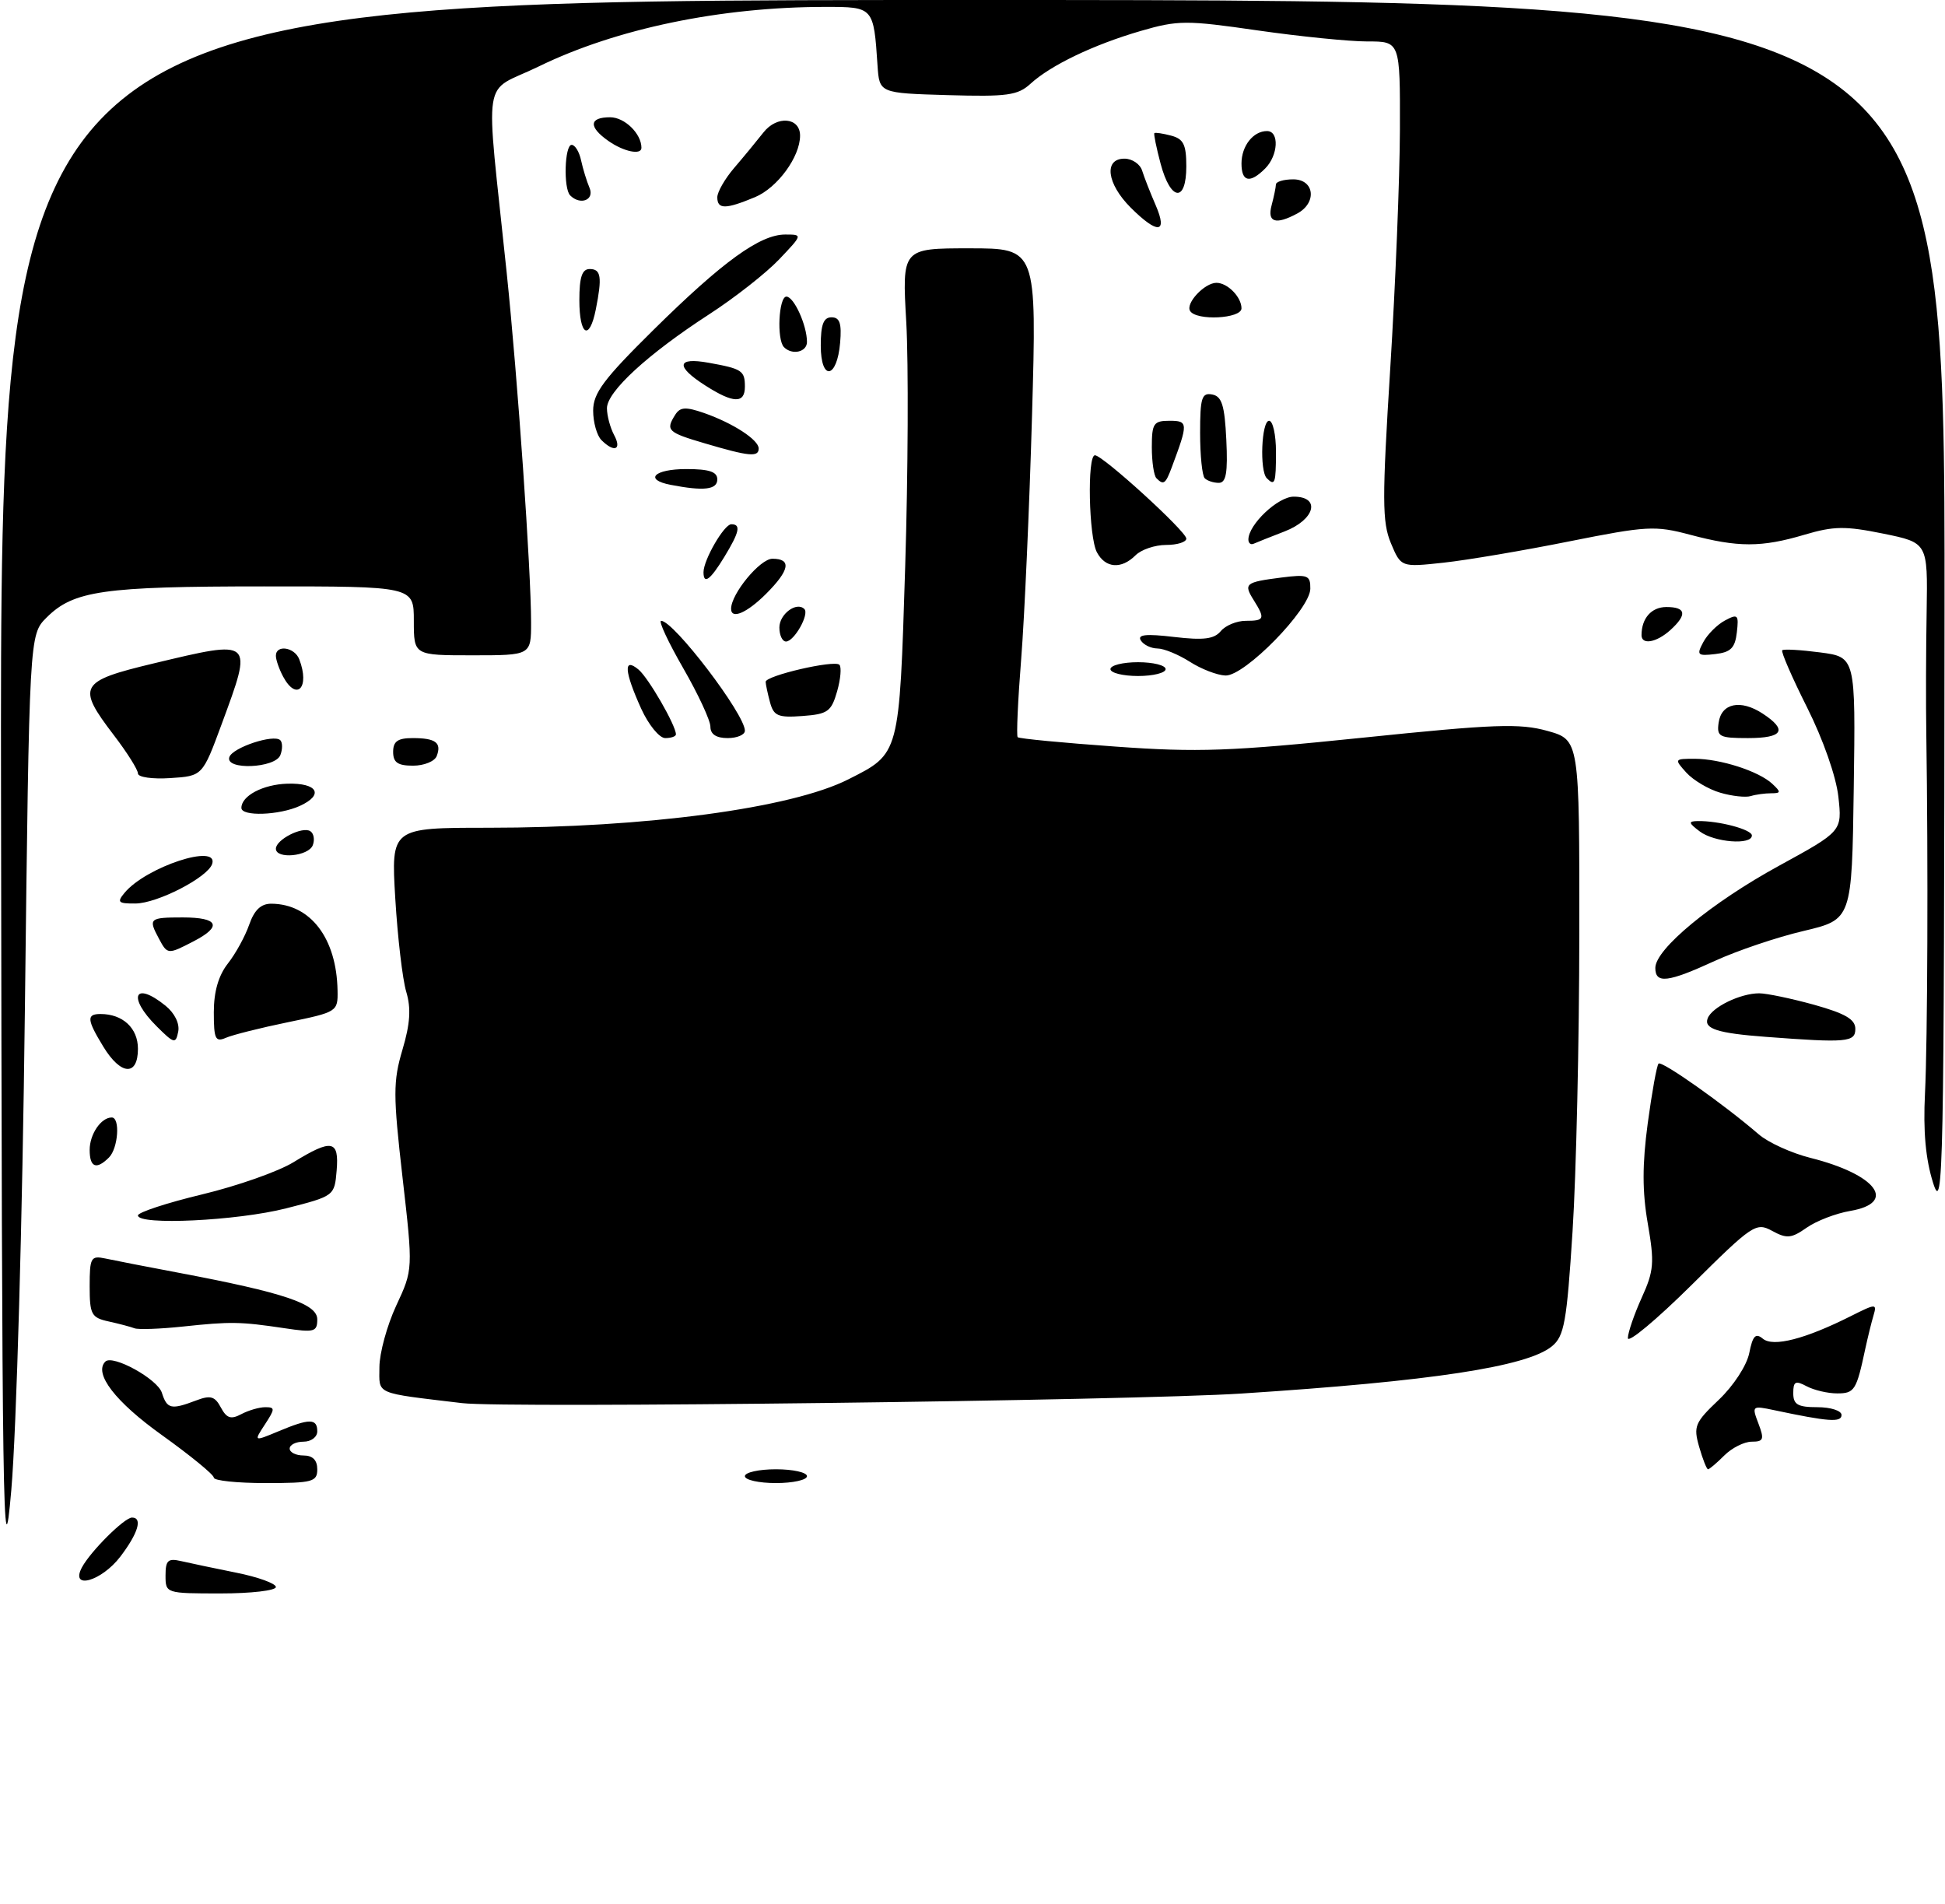<?xml version="1.0" encoding="UTF-8" standalone="no"?>
<!DOCTYPE svg PUBLIC "-//W3C//DTD SVG 1.1//EN" "http://www.w3.org/Graphics/SVG/1.1/DTD/svg11.dtd" >
<svg xmlns="http://www.w3.org/2000/svg" xmlns:xlink="http://www.w3.org/1999/xlink" version="1.1" viewBox="0 0 282 276">
 <g >
 <path fill="currentColor"
d=" M 0.15 115.75 C 0.00 0.00 0.00 0.00 141.00 0.00 C 282.00 0.00 282.00 0.00 281.93 88.25 C 281.87 170.27 281.75 176.15 280.28 171.50 C 279.19 168.05 278.82 164.01 279.10 158.50 C 279.47 151.05 279.57 124.95 279.29 106.50 C 279.22 102.10 279.24 94.04 279.34 88.59 C 279.50 78.68 279.50 78.68 273.05 77.36 C 267.54 76.24 265.87 76.26 261.62 77.52 C 255.40 79.37 251.97 79.37 245.04 77.52 C 239.96 76.17 238.77 76.24 227.54 78.48 C 220.92 79.81 212.72 81.20 209.31 81.57 C 203.13 82.24 203.13 82.24 201.66 78.74 C 200.39 75.68 200.38 72.44 201.57 53.37 C 202.32 41.34 202.95 25.76 202.97 18.75 C 203.00 6.00 203.00 6.00 198.25 6.01 C 195.64 6.01 188.48 5.29 182.35 4.41 C 171.97 2.91 170.79 2.92 165.38 4.49 C 158.55 6.48 152.35 9.45 149.40 12.15 C 147.56 13.83 146.01 14.04 137.40 13.79 C 127.50 13.50 127.50 13.50 127.23 9.50 C 126.67 1.02 126.65 1.00 119.70 1.00 C 104.51 1.00 89.36 4.15 78.12 9.63 C 69.74 13.73 70.36 9.69 73.46 39.50 C 75.06 54.87 77.00 82.73 77.00 90.23 C 77.00 95.00 77.00 95.00 68.50 95.00 C 60.00 95.00 60.00 95.00 60.00 90.00 C 60.00 85.00 60.00 85.00 38.25 85.01 C 14.93 85.01 10.65 85.63 6.75 89.53 C 4.25 92.02 4.25 92.02 3.61 146.26 C 3.25 176.96 2.39 207.23 1.64 216.00 C 0.44 229.95 0.29 219.92 0.15 115.75 Z  M 24.00 228.39 C 24.00 226.20 24.36 225.87 26.25 226.31 C 27.49 226.60 31.09 227.35 34.25 227.99 C 37.41 228.62 40.00 229.56 40.00 230.07 C 40.00 230.58 36.40 231.00 32.00 231.00 C 24.04 231.00 24.00 230.99 24.00 228.39 Z  M 11.88 227.22 C 13.14 224.88 18.04 220.00 19.14 220.00 C 20.71 220.00 20.03 222.27 17.45 225.66 C 14.71 229.25 10.11 230.54 11.88 227.22 Z  M 31.00 214.21 C 31.00 213.78 27.61 211.01 23.48 208.05 C 16.72 203.22 13.56 199.11 15.27 197.39 C 16.34 196.33 22.84 199.91 23.47 201.91 C 24.22 204.27 24.81 204.40 28.42 203.03 C 30.52 202.23 31.15 202.41 32.02 204.04 C 32.86 205.61 33.48 205.81 34.98 205.01 C 36.02 204.46 37.58 204.00 38.46 204.00 C 39.90 204.00 39.89 204.23 38.41 206.50 C 36.78 208.99 36.78 208.99 40.36 207.50 C 44.86 205.61 46.00 205.61 46.00 207.50 C 46.00 208.33 45.11 209.00 44.00 209.00 C 42.90 209.00 42.00 209.45 42.00 210.00 C 42.00 210.55 42.90 211.00 44.00 211.00 C 45.33 211.00 46.00 211.67 46.00 213.00 C 46.00 214.82 45.33 215.00 38.50 215.00 C 34.38 215.00 31.00 214.65 31.00 214.21 Z  M 108.00 214.00 C 108.00 213.45 110.03 213.00 112.50 213.00 C 114.97 213.00 117.00 213.45 117.00 214.00 C 117.00 214.55 114.97 215.00 112.50 215.00 C 110.03 215.00 108.00 214.55 108.00 214.00 Z  M 246.36 209.76 C 245.50 206.77 245.73 206.22 249.21 202.92 C 251.35 200.88 253.26 197.95 253.62 196.15 C 254.12 193.64 254.54 193.20 255.59 194.07 C 257.09 195.32 261.73 194.12 268.34 190.80 C 271.98 188.97 272.15 188.96 271.64 190.68 C 271.34 191.68 270.81 193.85 270.45 195.50 C 269.16 201.56 268.89 202.00 266.37 202.00 C 264.99 202.00 263.00 201.53 261.93 200.96 C 260.32 200.10 260.00 200.26 260.00 201.96 C 260.00 203.62 260.65 204.00 263.50 204.00 C 265.44 204.00 267.00 204.51 267.00 205.13 C 267.00 206.24 265.10 206.10 257.23 204.43 C 254.02 203.75 253.97 203.80 254.95 206.37 C 255.82 208.66 255.70 209.00 253.98 209.00 C 252.89 209.00 251.10 209.90 250.00 211.00 C 248.90 212.10 247.84 213.00 247.64 213.00 C 247.45 213.00 246.87 211.54 246.36 209.76 Z  M 67.00 203.41 C 54.15 201.87 55.00 202.24 55.01 198.19 C 55.02 196.16 56.11 192.15 57.45 189.27 C 59.89 184.04 59.89 184.04 58.36 170.68 C 56.99 158.70 56.99 156.78 58.35 152.18 C 59.47 148.41 59.62 146.19 58.90 143.78 C 58.36 141.97 57.65 135.89 57.31 130.25 C 56.70 120.00 56.70 120.00 70.74 120.00 C 93.63 120.00 114.73 117.17 123.00 112.98 C 130.48 109.20 130.38 109.58 131.24 82.17 C 131.66 68.60 131.73 52.66 131.40 46.75 C 130.78 36.00 130.78 36.00 140.55 36.00 C 150.32 36.00 150.32 36.00 149.63 60.25 C 149.25 73.59 148.54 89.45 148.06 95.50 C 147.58 101.55 147.35 106.67 147.55 106.87 C 147.75 107.08 154.12 107.69 161.71 108.23 C 173.68 109.09 178.42 108.92 197.61 106.94 C 216.69 104.97 220.35 104.84 224.36 105.96 C 229.00 107.26 229.00 107.26 228.98 135.38 C 228.97 150.85 228.53 170.25 228.00 178.50 C 227.16 191.69 226.80 193.70 225.01 195.17 C 221.41 198.13 207.52 200.24 180.00 202.02 C 164.10 203.05 73.28 204.17 67.00 203.41 Z  M 236.02 193.98 C 236.03 193.17 236.94 190.53 238.03 188.12 C 239.80 184.23 239.89 183.05 238.91 177.39 C 238.10 172.75 238.10 168.82 238.90 162.85 C 239.51 158.35 240.21 154.45 240.47 154.19 C 240.94 153.73 250.01 160.14 255.00 164.45 C 256.38 165.64 259.75 167.17 262.50 167.86 C 272.06 170.26 275.14 174.37 268.25 175.55 C 266.19 175.90 263.35 176.99 261.94 177.98 C 259.73 179.53 259.06 179.60 256.94 178.44 C 254.60 177.17 254.11 177.50 245.25 186.29 C 240.16 191.33 236.01 194.79 236.02 193.98 Z  M 19.50 192.56 C 18.95 192.35 17.26 191.90 15.75 191.57 C 13.25 191.02 13.00 190.56 13.00 186.46 C 13.00 182.32 13.18 182.00 15.25 182.44 C 16.49 182.71 21.32 183.65 26.00 184.53 C 41.19 187.40 46.00 189.02 46.00 191.26 C 46.00 193.08 45.57 193.20 41.25 192.55 C 34.82 191.59 33.45 191.57 26.50 192.31 C 23.20 192.66 20.05 192.77 19.50 192.56 Z  M 20.00 176.20 C 20.00 175.76 24.19 174.38 29.31 173.15 C 34.43 171.92 40.39 169.82 42.56 168.48 C 48.13 165.06 49.18 165.27 48.81 169.69 C 48.50 173.37 48.47 173.39 41.50 175.17 C 34.40 176.98 20.00 177.67 20.00 176.20 Z  M 13.00 166.70 C 13.00 164.43 14.65 162.00 16.20 162.00 C 17.45 162.00 17.14 166.46 15.80 167.80 C 13.97 169.63 13.00 169.24 13.00 166.70 Z  M 14.99 151.75 C 12.59 147.82 12.52 147.00 14.57 147.00 C 17.80 147.00 20.00 149.04 20.00 152.04 C 20.00 156.05 17.53 155.91 14.99 151.75 Z  M 22.73 148.80 C 18.44 144.54 19.46 142.13 24.00 145.80 C 25.32 146.87 26.07 148.39 25.84 149.55 C 25.48 151.36 25.25 151.31 22.73 148.80 Z  M 31.00 146.74 C 31.00 143.76 31.68 141.41 33.04 139.68 C 34.16 138.26 35.55 135.72 36.13 134.05 C 36.88 131.91 37.84 131.00 39.35 131.01 C 45.02 131.05 48.81 136.02 48.94 143.60 C 49.00 146.66 48.89 146.72 41.75 148.19 C 37.76 149.01 33.71 150.03 32.75 150.45 C 31.23 151.11 31.00 150.63 31.00 146.74 Z  M 256.00 150.31 C 249.05 149.79 247.01 149.14 247.59 147.63 C 248.21 146.00 252.33 144.00 255.06 144.00 C 256.14 144.00 259.72 144.75 263.02 145.66 C 267.55 146.93 269.00 147.77 269.00 149.16 C 269.00 151.09 267.77 151.20 256.00 150.31 Z  M 240.00 140.32 C 240.00 137.59 248.15 130.86 257.95 125.50 C 267.09 120.50 267.09 120.50 266.54 115.50 C 266.22 112.59 264.33 107.19 262.01 102.57 C 259.82 98.21 258.20 94.47 258.40 94.27 C 258.60 94.07 261.08 94.21 263.90 94.58 C 269.04 95.26 269.04 95.26 268.77 114.28 C 268.50 133.30 268.50 133.30 261.50 134.96 C 257.65 135.86 251.86 137.82 248.63 139.30 C 241.82 142.43 240.00 142.65 240.00 140.32 Z  M 23.04 136.07 C 21.47 133.15 21.64 133.00 26.50 133.00 C 31.69 133.00 32.27 134.29 28.05 136.47 C 24.33 138.40 24.28 138.39 23.04 136.07 Z  M 18.06 129.43 C 21.17 125.68 31.76 122.20 30.76 125.25 C 30.11 127.20 22.81 130.97 19.63 130.98 C 17.13 131.00 16.92 130.80 18.06 129.43 Z  M 40.00 123.04 C 40.00 121.72 43.82 119.77 44.98 120.49 C 45.49 120.80 45.66 121.72 45.35 122.53 C 44.73 124.14 40.00 124.59 40.00 123.04 Z  M 246.44 120.53 C 244.81 119.30 244.76 119.06 246.12 119.03 C 249.19 118.97 254.00 120.25 254.00 121.12 C 254.00 122.55 248.54 122.12 246.44 120.53 Z  M 35.00 117.12 C 35.00 115.37 38.12 113.72 41.66 113.61 C 46.04 113.48 47.02 115.21 43.48 116.83 C 40.47 118.20 35.00 118.39 35.00 117.12 Z  M 249.42 114.92 C 247.72 114.43 245.52 113.12 244.51 112.02 C 242.72 110.04 242.75 110.00 245.70 110.00 C 249.41 110.00 255.01 111.80 256.96 113.63 C 258.25 114.83 258.22 115.00 256.80 115.00 C 255.90 115.00 254.56 115.18 253.83 115.41 C 253.10 115.63 251.11 115.42 249.42 114.92 Z  M 20.00 112.13 C 20.00 111.59 18.43 109.09 16.50 106.57 C 11.08 99.47 11.48 98.76 22.25 96.18 C 36.82 92.70 36.70 92.60 32.13 105.00 C 29.36 112.50 29.36 112.50 24.68 112.80 C 22.09 112.97 20.00 112.67 20.00 112.13 Z  M 33.25 109.76 C 33.71 108.37 39.71 106.38 40.64 107.31 C 40.97 107.64 40.98 108.61 40.65 109.46 C 39.92 111.38 32.61 111.68 33.25 109.76 Z  M 57.00 109.00 C 57.00 107.47 57.67 107.00 59.83 107.00 C 63.16 107.00 64.06 107.67 63.32 109.60 C 63.03 110.37 61.48 111.00 59.89 111.00 C 57.67 111.00 57.00 110.54 57.00 109.00 Z  M 92.97 102.75 C 90.51 97.32 90.36 95.22 92.57 97.06 C 94.01 98.25 98.00 105.17 98.00 106.46 C 98.00 106.76 97.30 107.00 96.45 107.00 C 95.60 107.00 94.04 105.09 92.97 102.75 Z  M 103.00 105.35 C 103.00 104.44 101.22 100.62 99.05 96.85 C 96.88 93.08 95.44 90.00 95.86 90.00 C 97.68 90.00 108.00 103.54 108.00 105.93 C 108.00 106.52 106.88 107.00 105.50 107.00 C 103.84 107.00 103.00 106.44 103.00 105.35 Z  M 249.18 104.76 C 249.58 101.93 252.37 101.36 255.55 103.44 C 259.22 105.84 258.53 107.00 253.43 107.00 C 249.27 107.00 248.89 106.80 249.18 104.76 Z  M 111.64 101.80 C 111.30 100.54 111.02 99.21 111.01 98.85 C 110.99 97.95 120.97 95.64 121.70 96.37 C 122.03 96.70 121.88 98.44 121.37 100.23 C 120.53 103.16 120.01 103.53 116.35 103.80 C 112.80 104.06 112.18 103.80 111.64 101.80 Z  M 41.04 98.07 C 40.47 97.00 40.00 95.65 40.00 95.07 C 40.00 93.40 42.72 93.82 43.39 95.58 C 44.97 99.68 43.01 101.75 41.04 98.07 Z  M 161.00 97.00 C 161.00 96.45 162.80 96.00 165.00 96.00 C 167.20 96.00 169.00 96.45 169.00 97.00 C 169.00 97.55 167.20 98.00 165.00 98.00 C 162.80 98.00 161.00 97.55 161.00 97.00 Z  M 172.50 95.93 C 170.85 94.88 168.74 94.01 167.81 94.01 C 166.88 94.00 165.80 93.48 165.40 92.84 C 164.88 91.99 166.16 91.86 170.23 92.34 C 174.51 92.84 176.04 92.65 177.00 91.49 C 177.69 90.67 179.31 90.00 180.62 90.00 C 183.34 90.00 183.46 89.71 181.79 87.03 C 180.27 84.61 180.52 84.40 185.75 83.73 C 189.61 83.24 190.00 83.39 189.98 85.35 C 189.95 88.33 180.47 98.02 177.68 97.93 C 176.48 97.89 174.15 96.99 172.50 95.93 Z  M 246.95 93.10 C 247.55 91.97 248.97 90.55 250.10 89.95 C 251.96 88.95 252.12 89.11 251.82 91.68 C 251.56 93.94 250.94 94.56 248.68 94.82 C 246.11 95.12 245.95 94.96 246.95 93.10 Z  M 113.00 90.97 C 113.00 89.02 115.50 87.17 116.62 88.29 C 117.38 89.04 115.14 93.00 113.96 93.00 C 113.43 93.00 113.00 92.09 113.00 90.97 Z  M 238.00 92.08 C 238.00 89.63 239.44 88.00 241.61 88.00 C 244.47 88.00 244.65 89.10 242.17 91.35 C 240.17 93.15 238.00 93.54 238.00 92.08 Z  M 106.00 88.25 C 106.01 86.07 110.20 81.00 111.99 81.00 C 114.80 81.00 114.50 82.65 111.08 86.08 C 108.28 88.87 106.00 89.85 106.00 88.25 Z  M 102.00 82.95 C 102.00 81.17 104.99 76.00 106.03 76.00 C 107.46 76.00 107.22 77.12 105.01 80.75 C 102.98 84.08 102.00 84.80 102.00 82.95 Z  M 159.04 80.07 C 157.85 77.86 157.61 66.00 158.75 66.00 C 159.90 66.01 172.00 77.04 172.00 78.08 C 172.00 78.59 170.68 79.00 169.07 79.00 C 167.46 79.00 165.47 79.67 164.64 80.50 C 162.58 82.56 160.27 82.38 159.04 80.07 Z  M 181.00 78.22 C 181.00 76.05 185.28 72.00 187.57 72.00 C 191.54 72.00 190.66 75.34 186.25 77.04 C 184.19 77.84 182.16 78.64 181.75 78.83 C 181.34 79.01 181.00 78.74 181.00 78.22 Z  M 97.25 70.29 C 93.32 69.54 94.83 68.00 99.50 68.00 C 102.83 68.00 104.00 68.39 104.00 69.50 C 104.00 70.99 102.05 71.22 97.25 70.29 Z  M 167.67 69.33 C 167.30 68.97 167.00 66.94 167.00 64.83 C 167.00 61.38 167.26 61.00 169.57 61.00 C 172.28 61.00 172.29 61.33 169.89 67.75 C 168.99 70.17 168.70 70.37 167.67 69.33 Z  M 174.67 69.33 C 174.30 68.97 174.00 66.01 174.00 62.76 C 174.00 57.67 174.24 56.90 175.75 57.19 C 177.15 57.45 177.56 58.75 177.80 63.76 C 178.03 68.54 177.77 70.00 176.71 70.00 C 175.95 70.00 175.03 69.70 174.67 69.33 Z  M 183.67 69.33 C 182.60 68.27 182.90 61.00 184.00 61.00 C 184.55 61.00 185.00 63.02 185.00 65.50 C 185.00 70.08 184.85 70.51 183.67 69.33 Z  M 102.25 64.29 C 96.77 62.68 96.47 62.39 97.91 60.11 C 98.62 59.00 99.42 58.95 102.10 59.88 C 106.29 61.35 110.00 63.76 110.00 65.02 C 110.00 66.30 108.61 66.17 102.25 64.29 Z  M 87.20 63.80 C 86.54 63.14 86.00 61.22 86.00 59.53 C 86.00 56.99 87.53 54.95 94.75 47.82 C 104.78 37.92 110.19 34.00 113.84 34.00 C 116.39 34.00 116.39 34.00 112.95 37.62 C 111.05 39.61 106.48 43.20 102.78 45.59 C 93.92 51.34 88.00 56.77 88.00 59.18 C 88.00 60.25 88.47 62.00 89.04 63.07 C 90.19 65.21 89.06 65.66 87.20 63.80 Z  M 102.25 55.88 C 97.90 53.10 98.11 51.75 102.75 52.59 C 107.59 53.46 108.00 53.73 108.00 56.06 C 108.00 58.54 106.32 58.49 102.25 55.88 Z  M 119.00 50.08 C 119.00 47.05 119.40 46.00 120.56 46.00 C 121.75 46.00 122.05 46.88 121.81 49.67 C 121.36 54.95 119.00 55.29 119.00 50.08 Z  M 113.67 50.33 C 112.59 49.26 112.90 43.00 114.02 43.00 C 115.11 43.00 117.00 47.16 117.00 49.57 C 117.00 51.04 114.86 51.53 113.67 50.33 Z  M 84.00 43.50 C 84.00 40.17 84.39 39.00 85.50 39.00 C 87.15 39.00 87.32 40.16 86.38 44.88 C 85.45 49.50 84.00 48.66 84.00 43.50 Z  M 172.55 45.08 C 171.86 43.97 174.65 41.00 176.37 41.00 C 177.98 41.00 180.00 43.06 180.00 44.70 C 180.00 46.20 173.45 46.54 172.55 45.08 Z  M 163.92 30.08 C 160.46 26.61 160.01 23.00 163.03 23.00 C 164.15 23.00 165.31 23.79 165.60 24.75 C 165.90 25.71 166.78 27.96 167.56 29.75 C 169.34 33.87 167.85 34.00 163.92 30.08 Z  M 184.37 29.75 C 184.70 28.51 184.98 27.16 184.99 26.75 C 184.99 26.34 186.12 26.00 187.50 26.00 C 190.59 26.00 190.98 29.41 188.07 30.96 C 184.94 32.64 183.70 32.23 184.37 29.75 Z  M 104.00 28.60 C 104.00 27.83 105.10 25.92 106.44 24.35 C 107.79 22.78 109.70 20.46 110.70 19.19 C 112.65 16.71 116.00 17.00 116.00 19.66 C 116.00 22.74 112.72 27.22 109.47 28.58 C 105.20 30.36 104.00 30.37 104.00 28.60 Z  M 82.67 28.33 C 81.67 27.34 81.86 21.00 82.88 21.00 C 83.37 21.00 83.99 22.01 84.25 23.25 C 84.52 24.49 85.07 26.29 85.48 27.25 C 86.21 29.00 84.14 29.80 82.67 28.33 Z  M 168.28 23.76 C 167.66 21.43 167.25 19.42 167.37 19.30 C 167.49 19.18 168.58 19.34 169.79 19.66 C 171.59 20.13 172.00 20.95 172.00 24.12 C 172.00 29.40 169.73 29.18 168.28 23.76 Z  M 180.00 23.70 C 180.00 21.16 181.70 19.00 183.70 19.00 C 185.51 19.00 185.33 22.53 183.43 24.43 C 181.22 26.64 180.00 26.38 180.00 23.70 Z  M 88.22 20.44 C 85.30 18.40 85.40 17.00 88.46 17.00 C 90.57 17.00 93.00 19.38 93.00 21.43 C 93.00 22.52 90.43 21.99 88.22 20.44 Z "/>
</g>
</svg>